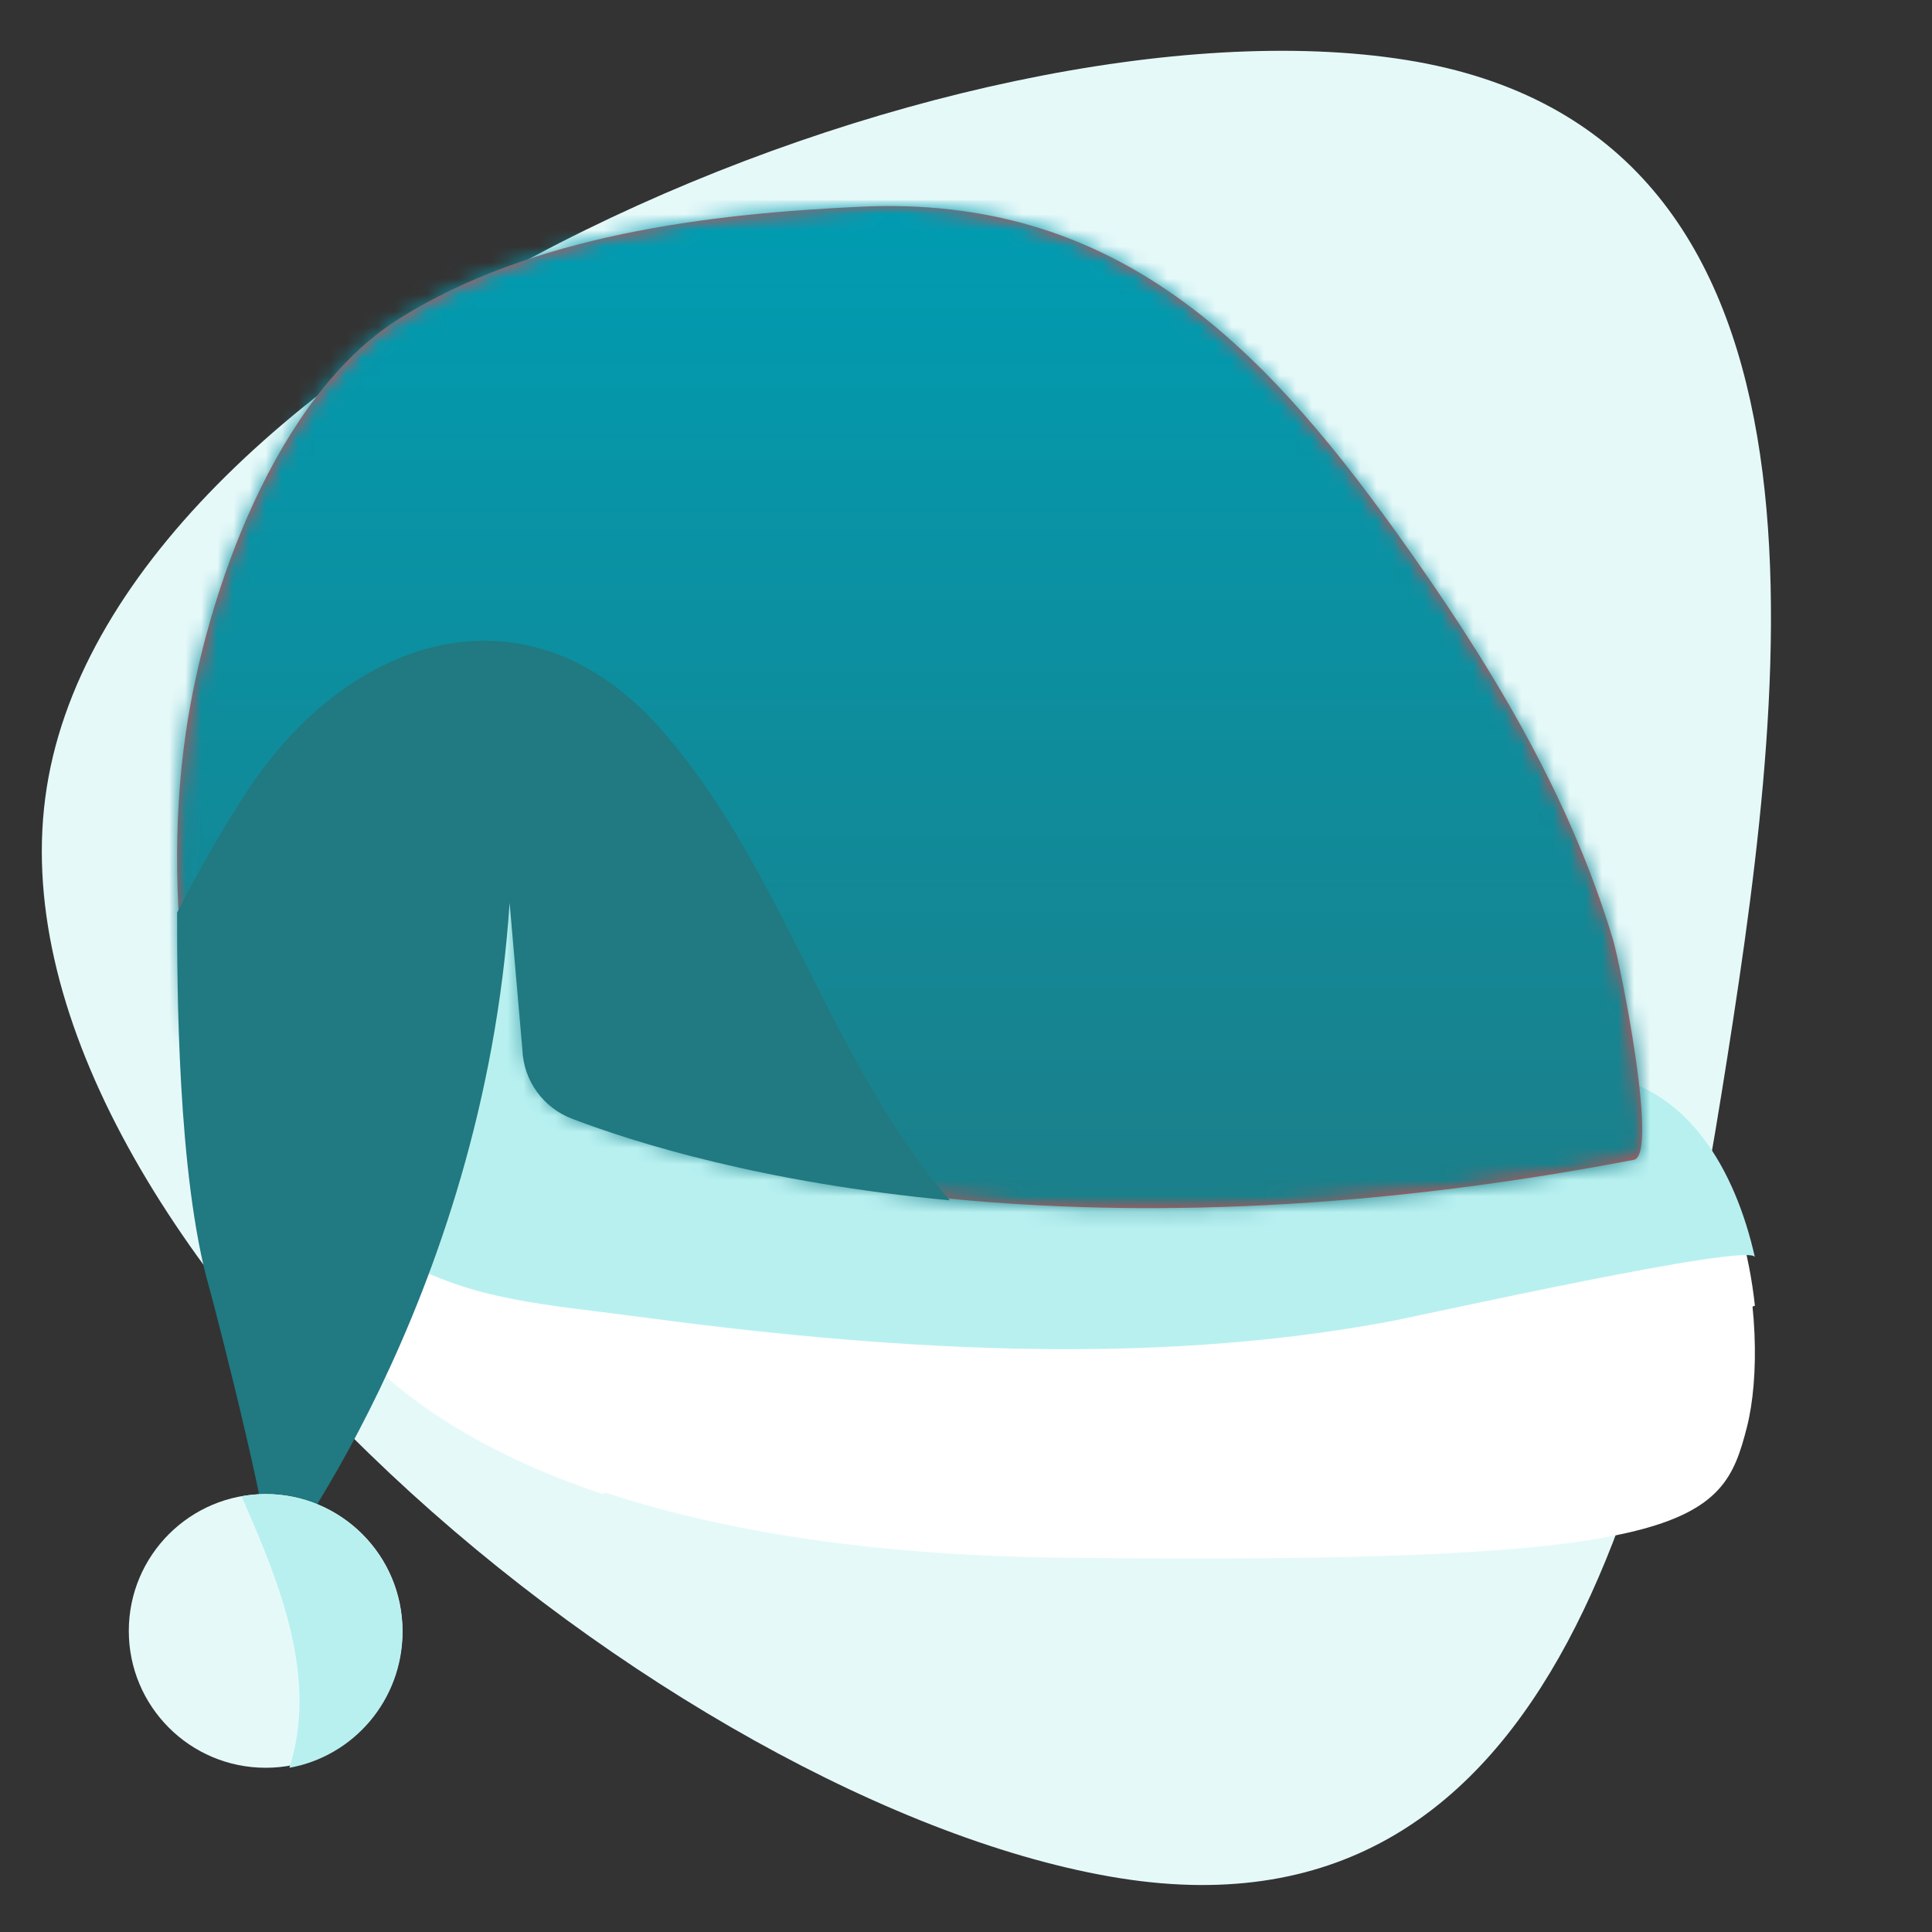 <?xml version="1.0" encoding="UTF-8"?>
<svg width="120px" height="120px" viewBox="0 0 120 120" version="1.1" xmlns="http://www.w3.org/2000/svg" xmlns:xlink="http://www.w3.org/1999/xlink">
    <rect x="0" y="0" width="120" height="120" fill="#333333" stroke="none"/>
    <!-- Generator: Sketch 58 (84663) - https://sketch.com -->
    <title>widget/ChristmasHat</title>
    <desc>Created with Sketch.</desc>
    <defs>
        <path d="M94.068,124.67 C122.093,124.7 123.379,93.178 123.353,68.308 C123.326,43.439 121.971,10.376 93.946,10.346 C65.92,10.316 17.604,40.165 17.634,68.196 C17.664,96.226 66.042,124.64 94.068,124.67 Z" id="path-1"></path>
        <path d="M24.741,56.586 C32.454,59.531 54.985,66.058 90.485,59.237 C92.04,58.939 89.617,47.006 89.195,45.595 C86.431,36.36 81.323,28.062 75.745,20.288 C67.179,8.349 58.126,-0.673 42.502,0.039 C32.981,0.473 22.021,1.819 13.773,7.006 C6.154,11.797 1.811,24.006 0.54,32.723 C-1.125,44.133 1.327,55.958 4.253,66.951 C4.631,68.371 7.485,74.934 6.875,76 C6.875,76 20.323,52.533 20.845,32.045 L21.643,52.282 C21.719,54.212 22.94,55.898 24.741,56.586" id="path-3"></path>
        <linearGradient x1="50%" y1="0%" x2="50%" y2="100%" id="linearGradient-5">
            <stop stop-color="#009CB2" offset="0%"></stop>
            <stop stop-color="#217981" offset="100%"></stop>
        </linearGradient>
    </defs>
    <g id="widget/ChristmasHat" stroke="none" stroke-width="1" fill="none" fill-rule="evenodd">
        <g id="gradient/Background" transform="translate(55.208, 56.515) scale(-1, 1) rotate(65) translate(-55.208, -56.515) translate(-15.292, -10.985)">
            <mask id="mask-2" fill="white">
                <use xlink:href="#path-1"></use>
            </mask>
            <use id="Mask" fill="#E6F9F9" transform="translate(70.493, 67.508) scale(-1, 1) rotate(74) translate(-70.493, -67.508) " xlink:href="#path-1"></use>
        </g>
        <g id="Hat" transform="translate(8, 12.799)">
            <path d="M11.996,67.745 C11.996,67.745 18.65,83.498 57.914,83.948 C97.176,84.399 98.95,81.923 100.503,75.847 C102.055,69.771 100.281,55.143 90.743,53.792 C81.204,52.442 23.05,39 23.05,39 L10,60.093 L11.996,67.745" id="Fill-67" fill="#FFFFFF"></path>
            <path d="M29.427,80 C32.122,78.676 34.966,77.575 37.948,76.7 C58.452,70.686 80.752,75.187 101,68.302 C100.313,61.922 97.416,54.78 90.892,53.854 C81.335,52.499 23.075,39 23.075,39 L10,60.182 L12,67.867 C12,67.867 15.094,75.175 29.427,80" id="Fill-68" fill="#FFFFFF"></path>
            <path d="M23.917,67.898 C26.354,68.37 28.9,68.615 31.249,68.932 C46.605,71.006 63.103,72.158 78.432,69.256 C80.388,68.885 100.782,64.323 101,65.29 C99.78,59.873 96.85,54.726 91.366,53.947 C81.753,52.583 23.151,39 23.151,39 L10,60.316 C10.589,62.582 10.438,62.608 12.279,63.391 C14.969,64.531 17.637,66.042 20.351,66.975 C21.486,67.366 22.688,67.661 23.917,67.898" id="Fill-69" fill="#B8F0F0"></path>
            <g id="gradient/Background" transform="translate(3, 0)">
                <mask id="mask-4" fill="white">
                    <use xlink:href="#path-3"></use>
                </mask>
                <use id="Mask" fill="#DE4749" xlink:href="#path-3"></use>
                <g id="gradient/Background-Blue" mask="url(#mask-4)" fill="url(#linearGradient-5)">
                    <g transform="translate(-11, -0.353)" id="gradient/Background">
                        <rect x="0" y="0" width="120" height="76"></rect>
                    </g>
                </g>
            </g>
            <path d="M33.173,32.63 C24.869,23.067 13.766,26.627 7.401,36.267 C5.787,38.712 4.359,41.277 3,43.883 C3,48.201 3,60.201 5,67.201 C5.4,68.603 9.36,83.94 8.752,85 C8.752,85 22,68.201 23.653,43.275 L24.447,52.406 C24.523,54.326 25.738,56.003 27.53,56.687 C31.497,58.201 39.411,60.663 51,61.757 C50.5,61.195 50.019,60.612 49.56,60.008 C43.117,51.523 40.18,40.7 33.173,32.63 Z" id="Fill-72" fill="#217981"></path>
            <path d="M17,88.5 C17,93.195 13.193,97 8.5,97 C3.805,97 0,93.195 0,88.5 C0,83.807 3.805,80 8.5,80 C13.193,80 17,83.807 17,88.5" id="Fill-73" fill="#E6F9F9"></path>
            <path d="M8.481,80 C7.974,80 7.482,80.054 7,80.139 C9.392,85.563 11.766,91.411 9.975,97 C13.965,96.289 17,92.789 17,88.57 C17,83.838 13.185,80 8.481,80" id="Fill-74" fill="#B8F0F0"></path>
        </g>
    </g>
</svg>